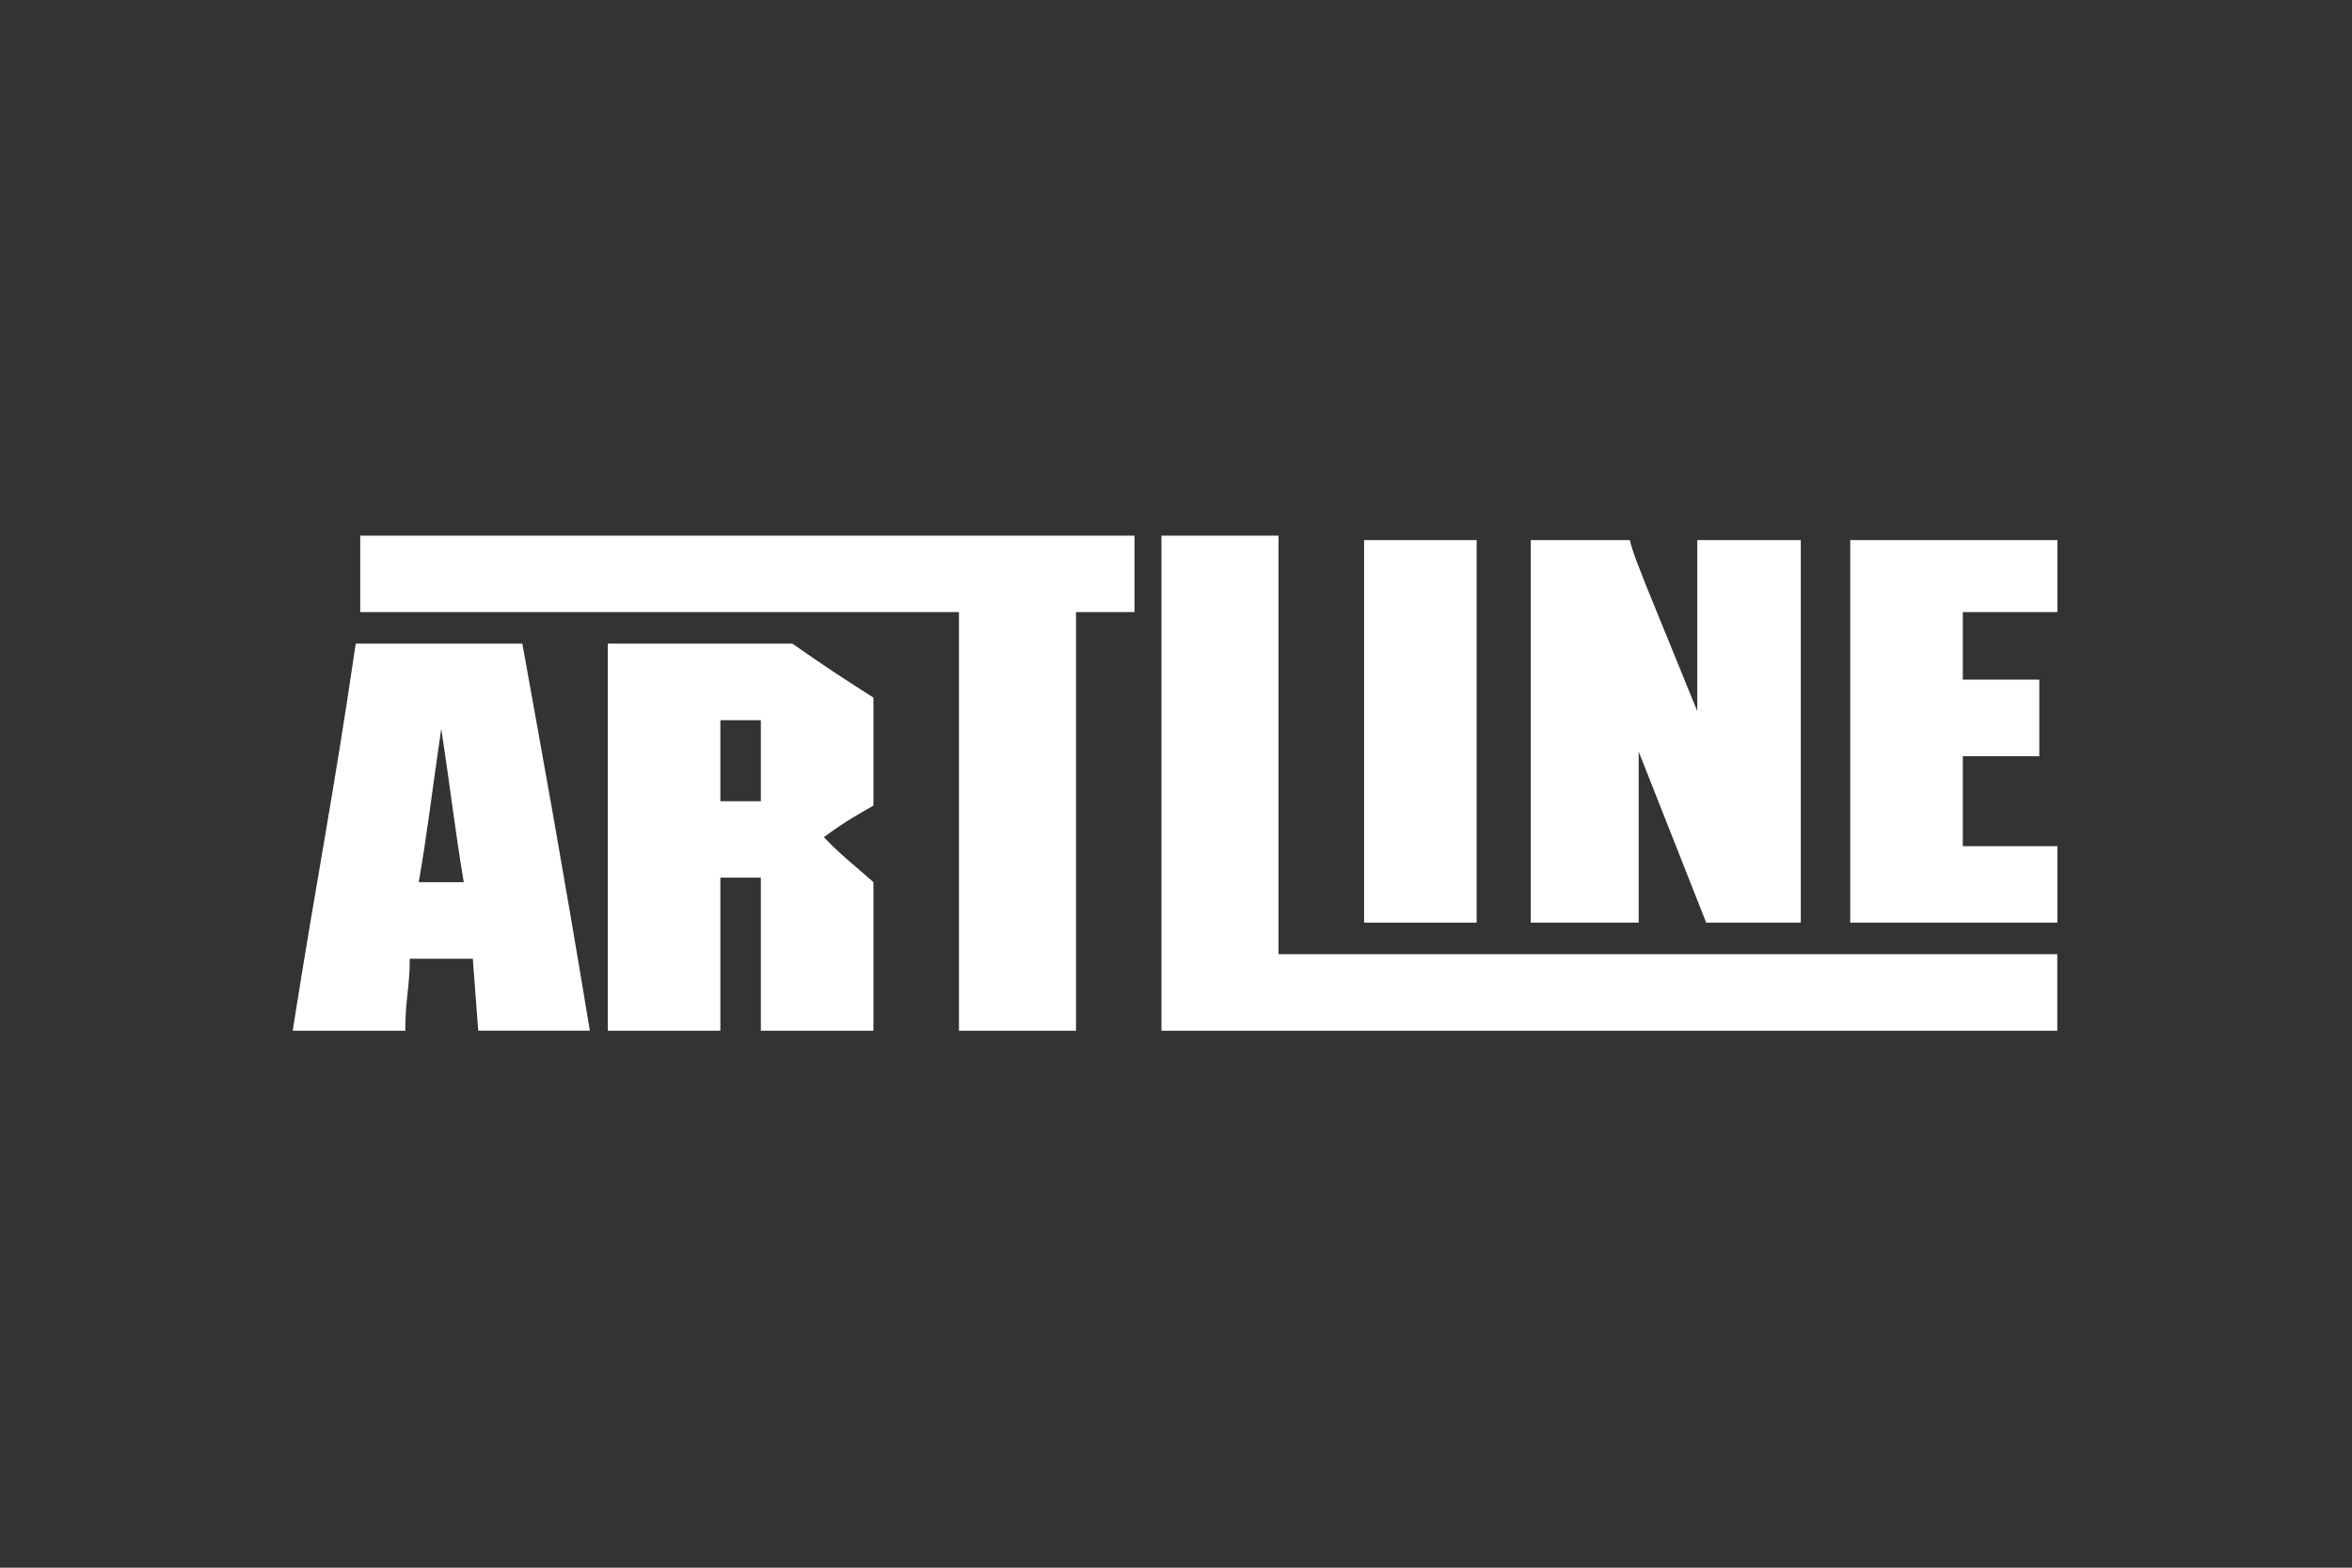 <svg width="900" height="600" viewBox="0 0 900 600" fill="none" xmlns="http://www.w3.org/2000/svg">
<rect x="0" y="0" width="900" height="600" fill="#333333" stroke="none"/>
<g clip-path="url(#clip0_292_2)">
<path fill-rule="evenodd" clip-rule="evenodd" d="M444.438 394.49H787.227V365.188H489.231V205H444.438V394.49Z" fill="white"/>
<path fill-rule="evenodd" clip-rule="evenodd" d="M137.84 234.269H366.948V394.49H411.742V234.269H434.122V205H137.84V234.269Z" fill="white"/>
<path fill-rule="evenodd" clip-rule="evenodd" d="M585.713 353.123H627.045V287.664L652.886 353.123H689.077V206.713H649.459V272.172L630.012 224.446C627.968 219.205 624.738 211.459 623.65 206.713H585.746V353.123H585.713Z" fill="white"/>
<path fill-rule="evenodd" clip-rule="evenodd" d="M232.57 394.486H275.65V335.915H291.141V394.486H334.221V337.629C326.409 330.674 321.399 326.95 315.268 320.39C323.772 314.161 327.233 312.381 334.221 308.327V266.994C323.08 259.875 316.125 255.425 303.205 246.328H232.57V394.486ZM275.65 275.63H291.141V306.646H275.65V275.63Z" fill="white"/>
<path fill-rule="evenodd" clip-rule="evenodd" d="M112 394.486H155.079C155.079 382.422 156.793 378.005 156.793 366.931H180.92L182.997 394.453H225.714C214.145 324.741 208.574 294.714 199.873 246.328H136.127C127.228 306.943 121.361 334.992 112 394.486ZM168.857 279.058C172.779 304.635 173.768 315.413 177.46 337.629H160.221C163.484 319.105 164.869 306.086 168.824 279.058" fill="white"/>
<path fill-rule="evenodd" clip-rule="evenodd" d="M707.994 353.123H787.264V323.855H751.074V289.411H780.342V260.109H751.074V234.268H787.264V206.713H707.994V353.123Z" fill="white"/>
<path d="M565.046 206.713H521.967V353.123H565.046V206.713Z" fill="white"/>
</g>
<defs>
<clipPath id="clip0_292_2">
<rect width="675.262" height="189.49" fill="white" transform="translate(112 205)"/>
</clipPath>
</defs>
</svg>
